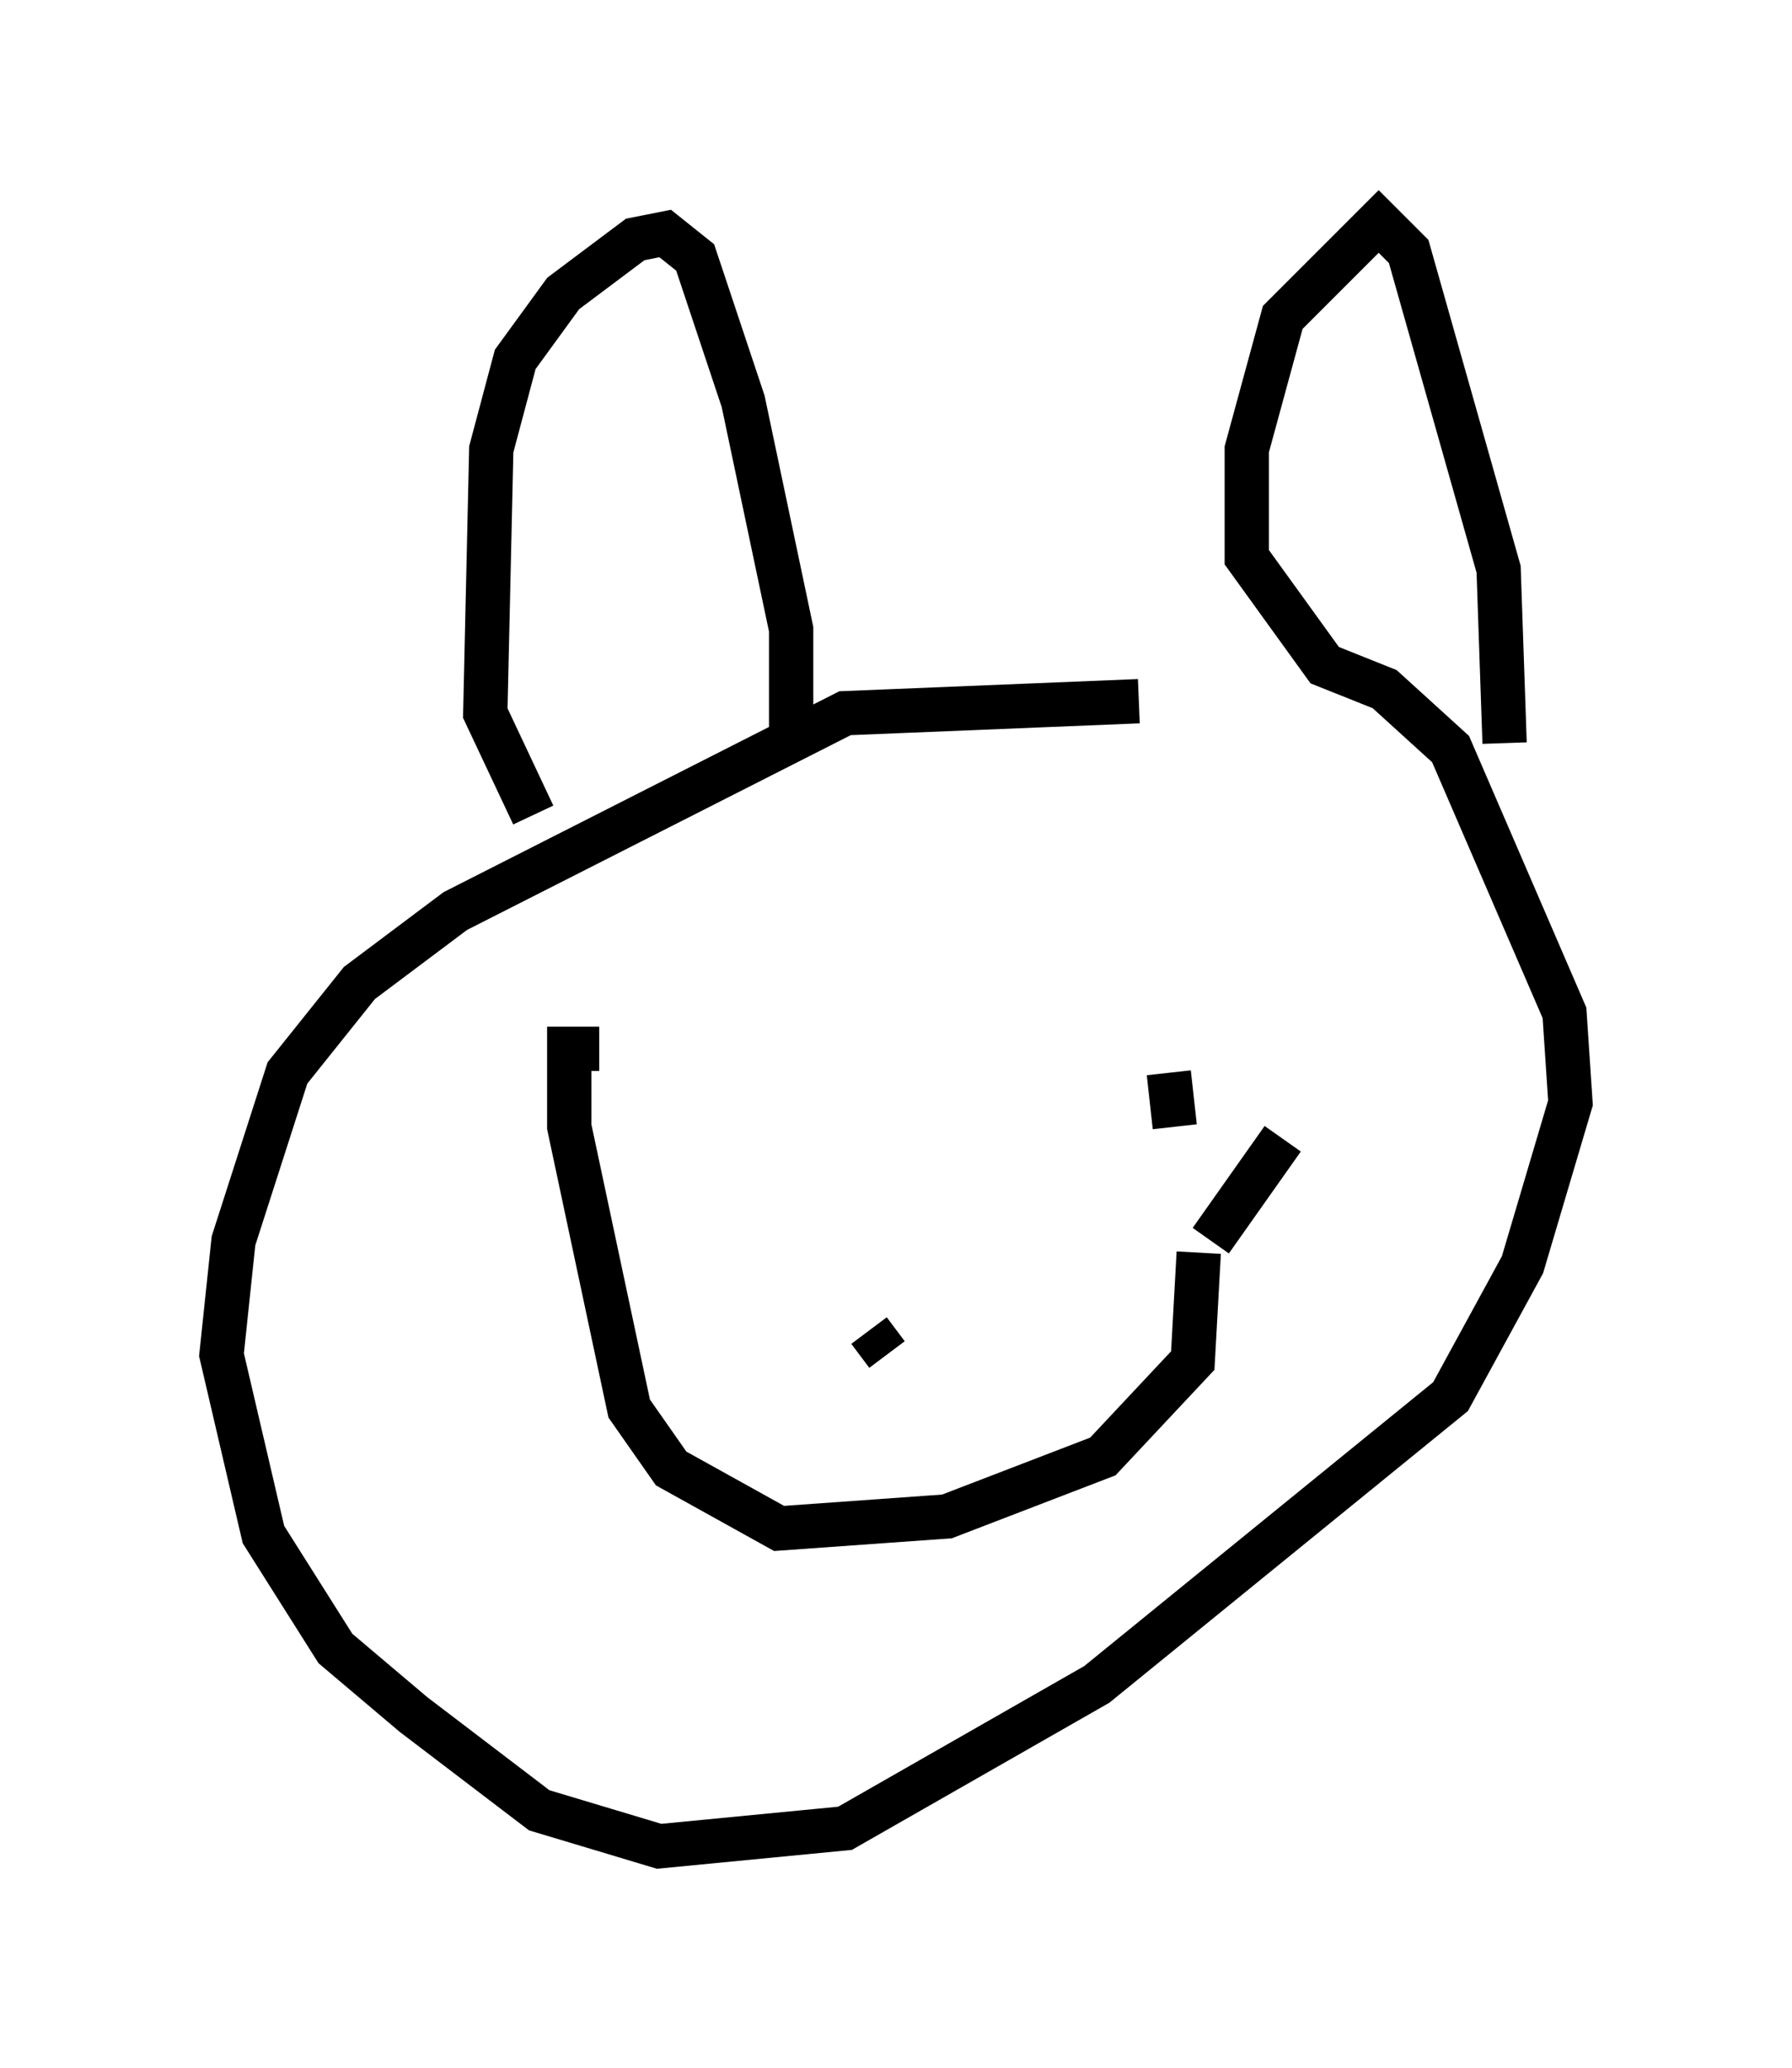 <?xml version="1.0" encoding="utf-8" ?>
<svg baseProfile="full" height="46.671" version="1.1" width="40.446" xmlns="http://www.w3.org/2000/svg" xmlns:ev="http://www.w3.org/2001/xml-events" xmlns:xlink="http://www.w3.org/1999/xlink"><defs /><rect fill="white" height="46.671" width="40.446" x="0" y="0" /><path d="M30.981, 16.367 m-5.277, -0.541 l-6.631, 0.271 -8.796, 4.465 l-2.165, 1.624 -1.624, 2.03 l-1.218, 3.789 -0.271, 2.571 l0.947, 4.059 1.624, 2.571 l1.759, 1.488 2.842, 2.165 l2.706, 0.812 4.195, -0.406 l5.683, -3.248 7.984, -6.495 l1.624, -2.977 1.083, -3.654 l-0.135, -2.03 -2.571, -5.954 l-1.488, -1.353 -1.353, -0.541 l-1.759, -2.436 0.0, -2.436 l0.812, -2.977 2.165, -2.165 l0.677, 0.677 2.03, 7.172 l0.135, 3.924 m-16.103, 0.0 l0.0, -2.571 -1.083, -5.142 l-1.083, -3.248 -0.677, -0.541 l-0.677, 0.135 -1.624, 1.218 l-1.083, 1.488 -0.541, 2.03 l-0.135, 5.954 1.083, 2.3 m14.479, 7.036 l-0.135, -1.218 m-10.825, 0.947 l0.0, 0.0 m4.059, 4.871 l0.406, 0.541 m7.036, -2.3 l-0.135, 2.436 -2.03, 2.165 l-3.518, 1.353 -3.789, 0.271 l-2.436, -1.353 -0.947, -1.353 l-1.353, -6.36 0.0, -1.759 l0.677, 0.0 m13.802, 4.33 l1.624, -2.3 " fill="none" stroke="black" stroke-width="1" /></svg>